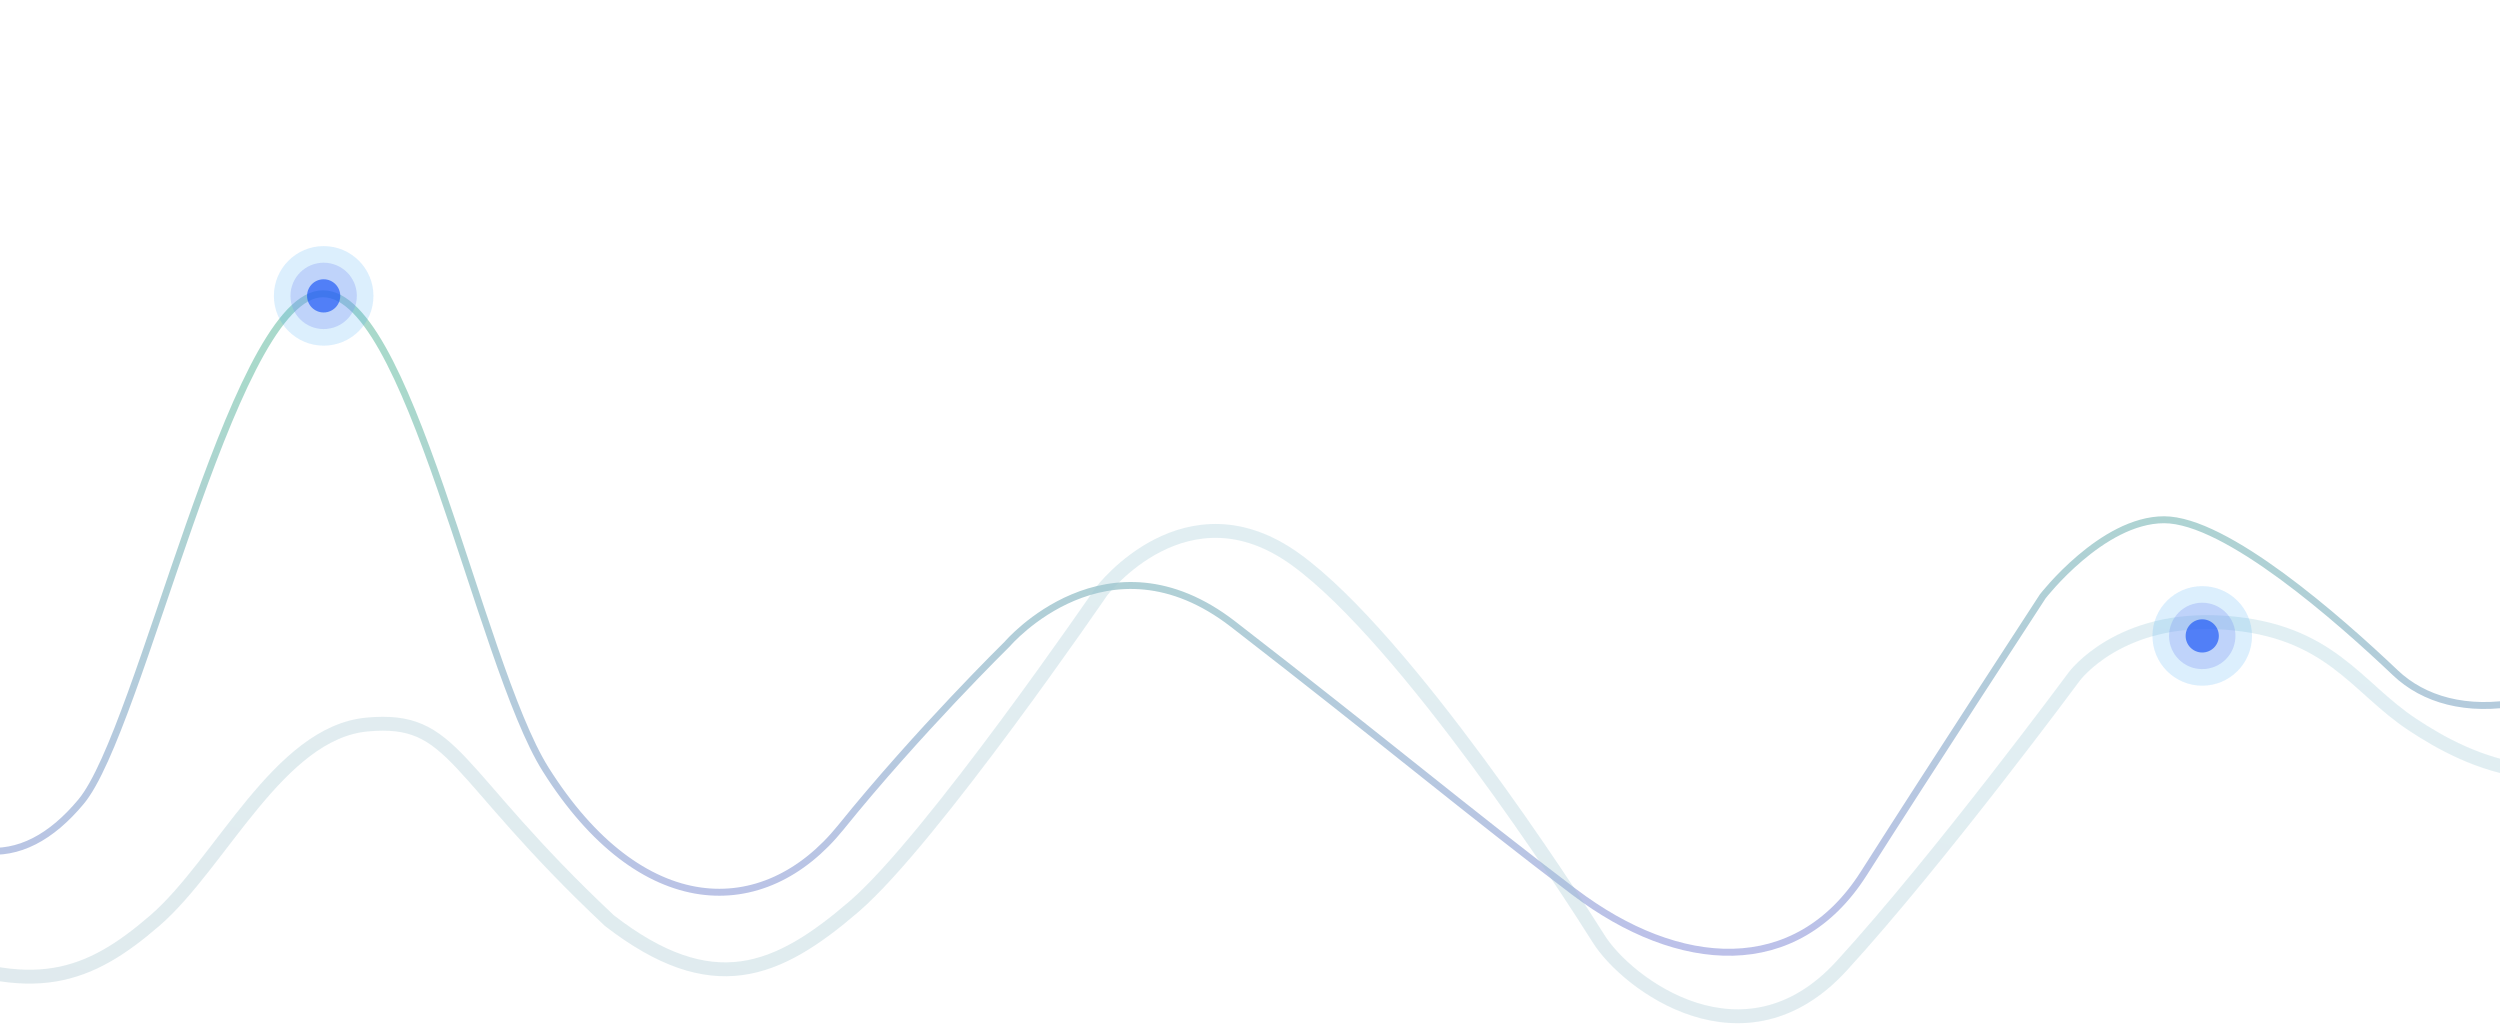 <svg width="360" height="148" viewBox="0 0 360 148" fill="none" xmlns="http://www.w3.org/2000/svg">
<g opacity="0.4">
<path d="M-106.812 115.433C-106.812 115.433 -78.479 38.393 -62.855 38.393C-47.231 38.393 -30.13 96.135 -18.656 110.796C-7.183 125.457 3.058 125.792 11.681 115.433C20.304 105.073 33.181 44.03 45.938 42.344C58.694 40.657 68.933 95.478 78.573 110.796C92.25 132.531 109.968 132.918 121.094 119.125C132.219 105.331 145.062 92.719 145.062 92.719C145.062 92.719 159.454 75.866 177.562 89.875C199.094 106.531 211.687 117.094 226.719 128.469C241.75 139.844 258.658 141.062 268.371 125.792C278.084 110.522 294.156 85.875 294.156 85.875C294.156 85.875 302.687 74.844 311.625 74.844C320.562 74.844 336.804 89.156 344.937 96.886C353.071 104.616 369.712 104.048 389.299 85.875C408.887 67.702 420.851 51.727 430.494 42.029C440.137 32.33 459.953 15.784 487.344 39.568C506.147 59.119 506.429 59.358 522.91 77.281C536.974 92.575 543.426 87.557 552.824 77.281C565.062 63.899 573.537 51.472 602.452 38.393" stroke="url(#paint0_linear)" stroke-linecap="round"/>
<path opacity="0.3" d="M-100.121 136.56C-100.121 136.56 -82.183 89.669 -66.562 89.669C-50.941 89.669 -28.996 129.333 -12.102 136.56C4.792 143.787 12.795 140.773 22.293 132.566C31.791 124.358 40.112 105.503 52.867 104.331C65.621 103.16 64.81 111.024 87.749 132.566C102.549 144.015 111.895 140.093 123.019 130.51C134.142 120.926 158.64 85.13 158.64 85.13C158.64 85.13 170.826 69.106 186.64 80.606C202.454 92.107 226.12 128.646 230.197 135.172C234.274 141.698 251.166 154.413 265.19 139.092C279.214 123.77 298.698 97.409 298.698 97.409C298.698 97.409 305.195 88.579 320.377 89.669C335.558 90.759 339.249 98.961 347.381 104.331C355.513 109.702 369.752 116.958 389.336 104.331C408.921 91.705 420.883 80.606 430.524 73.868C440.166 67.129 459.978 55.633 487.364 72.158C508.776 90.424 503.041 89.469 516.423 100.222C527.3 108.962 539.438 118.384 552.066 105.48C564.695 92.575 573.93 73.868 602.452 71.342" stroke="url(#paint1_linear)" stroke-width="2" stroke-linecap="round"/>
</g>
<g opacity="0.8">
<path d="M46.607 49.776C50.566 49.776 53.776 46.566 53.776 42.607C53.776 38.647 50.566 35.438 46.607 35.438C42.647 35.438 39.438 38.647 39.438 42.607C39.438 46.566 42.647 49.776 46.607 49.776Z" fill="#239DF5" fill-opacity="0.2"/>
<path d="M46.608 47.386C49.247 47.386 51.387 45.246 51.387 42.607C51.387 39.967 49.247 37.827 46.608 37.827C43.968 37.827 41.828 39.967 41.828 42.607C41.828 45.246 43.968 47.386 46.608 47.386Z" fill="#7893F2" fill-opacity="0.4"/>
<path d="M46.606 44.996C47.926 44.996 48.996 43.926 48.996 42.607C48.996 41.287 47.926 40.217 46.606 40.217C45.287 40.217 44.217 41.287 44.217 42.607C44.217 43.926 45.287 44.996 46.606 44.996Z" fill="#255FF5"/>
</g>
<g opacity="0.8">
<path d="M317.122 98.741C321.082 98.741 324.291 95.531 324.291 91.572C324.291 87.612 321.082 84.403 317.122 84.403C313.163 84.403 309.953 87.612 309.953 91.572C309.953 95.531 313.163 98.741 317.122 98.741Z" fill="#239DF5" fill-opacity="0.2"/>
<path d="M317.123 96.351C319.763 96.351 321.903 94.211 321.903 91.572C321.903 88.932 319.763 86.792 317.123 86.792C314.484 86.792 312.344 88.932 312.344 91.572C312.344 94.211 314.484 96.351 317.123 96.351Z" fill="#7893F2" fill-opacity="0.4"/>
<path d="M317.122 93.961C318.442 93.961 319.512 92.891 319.512 91.572C319.512 90.252 318.442 89.182 317.122 89.182C315.802 89.182 314.732 90.252 314.732 91.572C314.732 92.891 315.802 93.961 317.122 93.961Z" fill="#255FF5"/>
</g>
<defs>
<linearGradient id="paint0_linear" x1="-21.775" y1="53.915" x2="-21.775" y2="146.344" gradientUnits="userSpaceOnUse">
<stop stop-color="#28A07C"/>
<stop offset="1" stop-color="#5E5CD1"/>
</linearGradient>
<linearGradient id="paint1_linear" x1="200.003" y1="-161.052" x2="99.912" y2="197.255" gradientUnits="userSpaceOnUse">
<stop stop-color="#1AB1E0"/>
<stop offset="1" stop-color="#005069"/>
</linearGradient>
</defs>
</svg>
